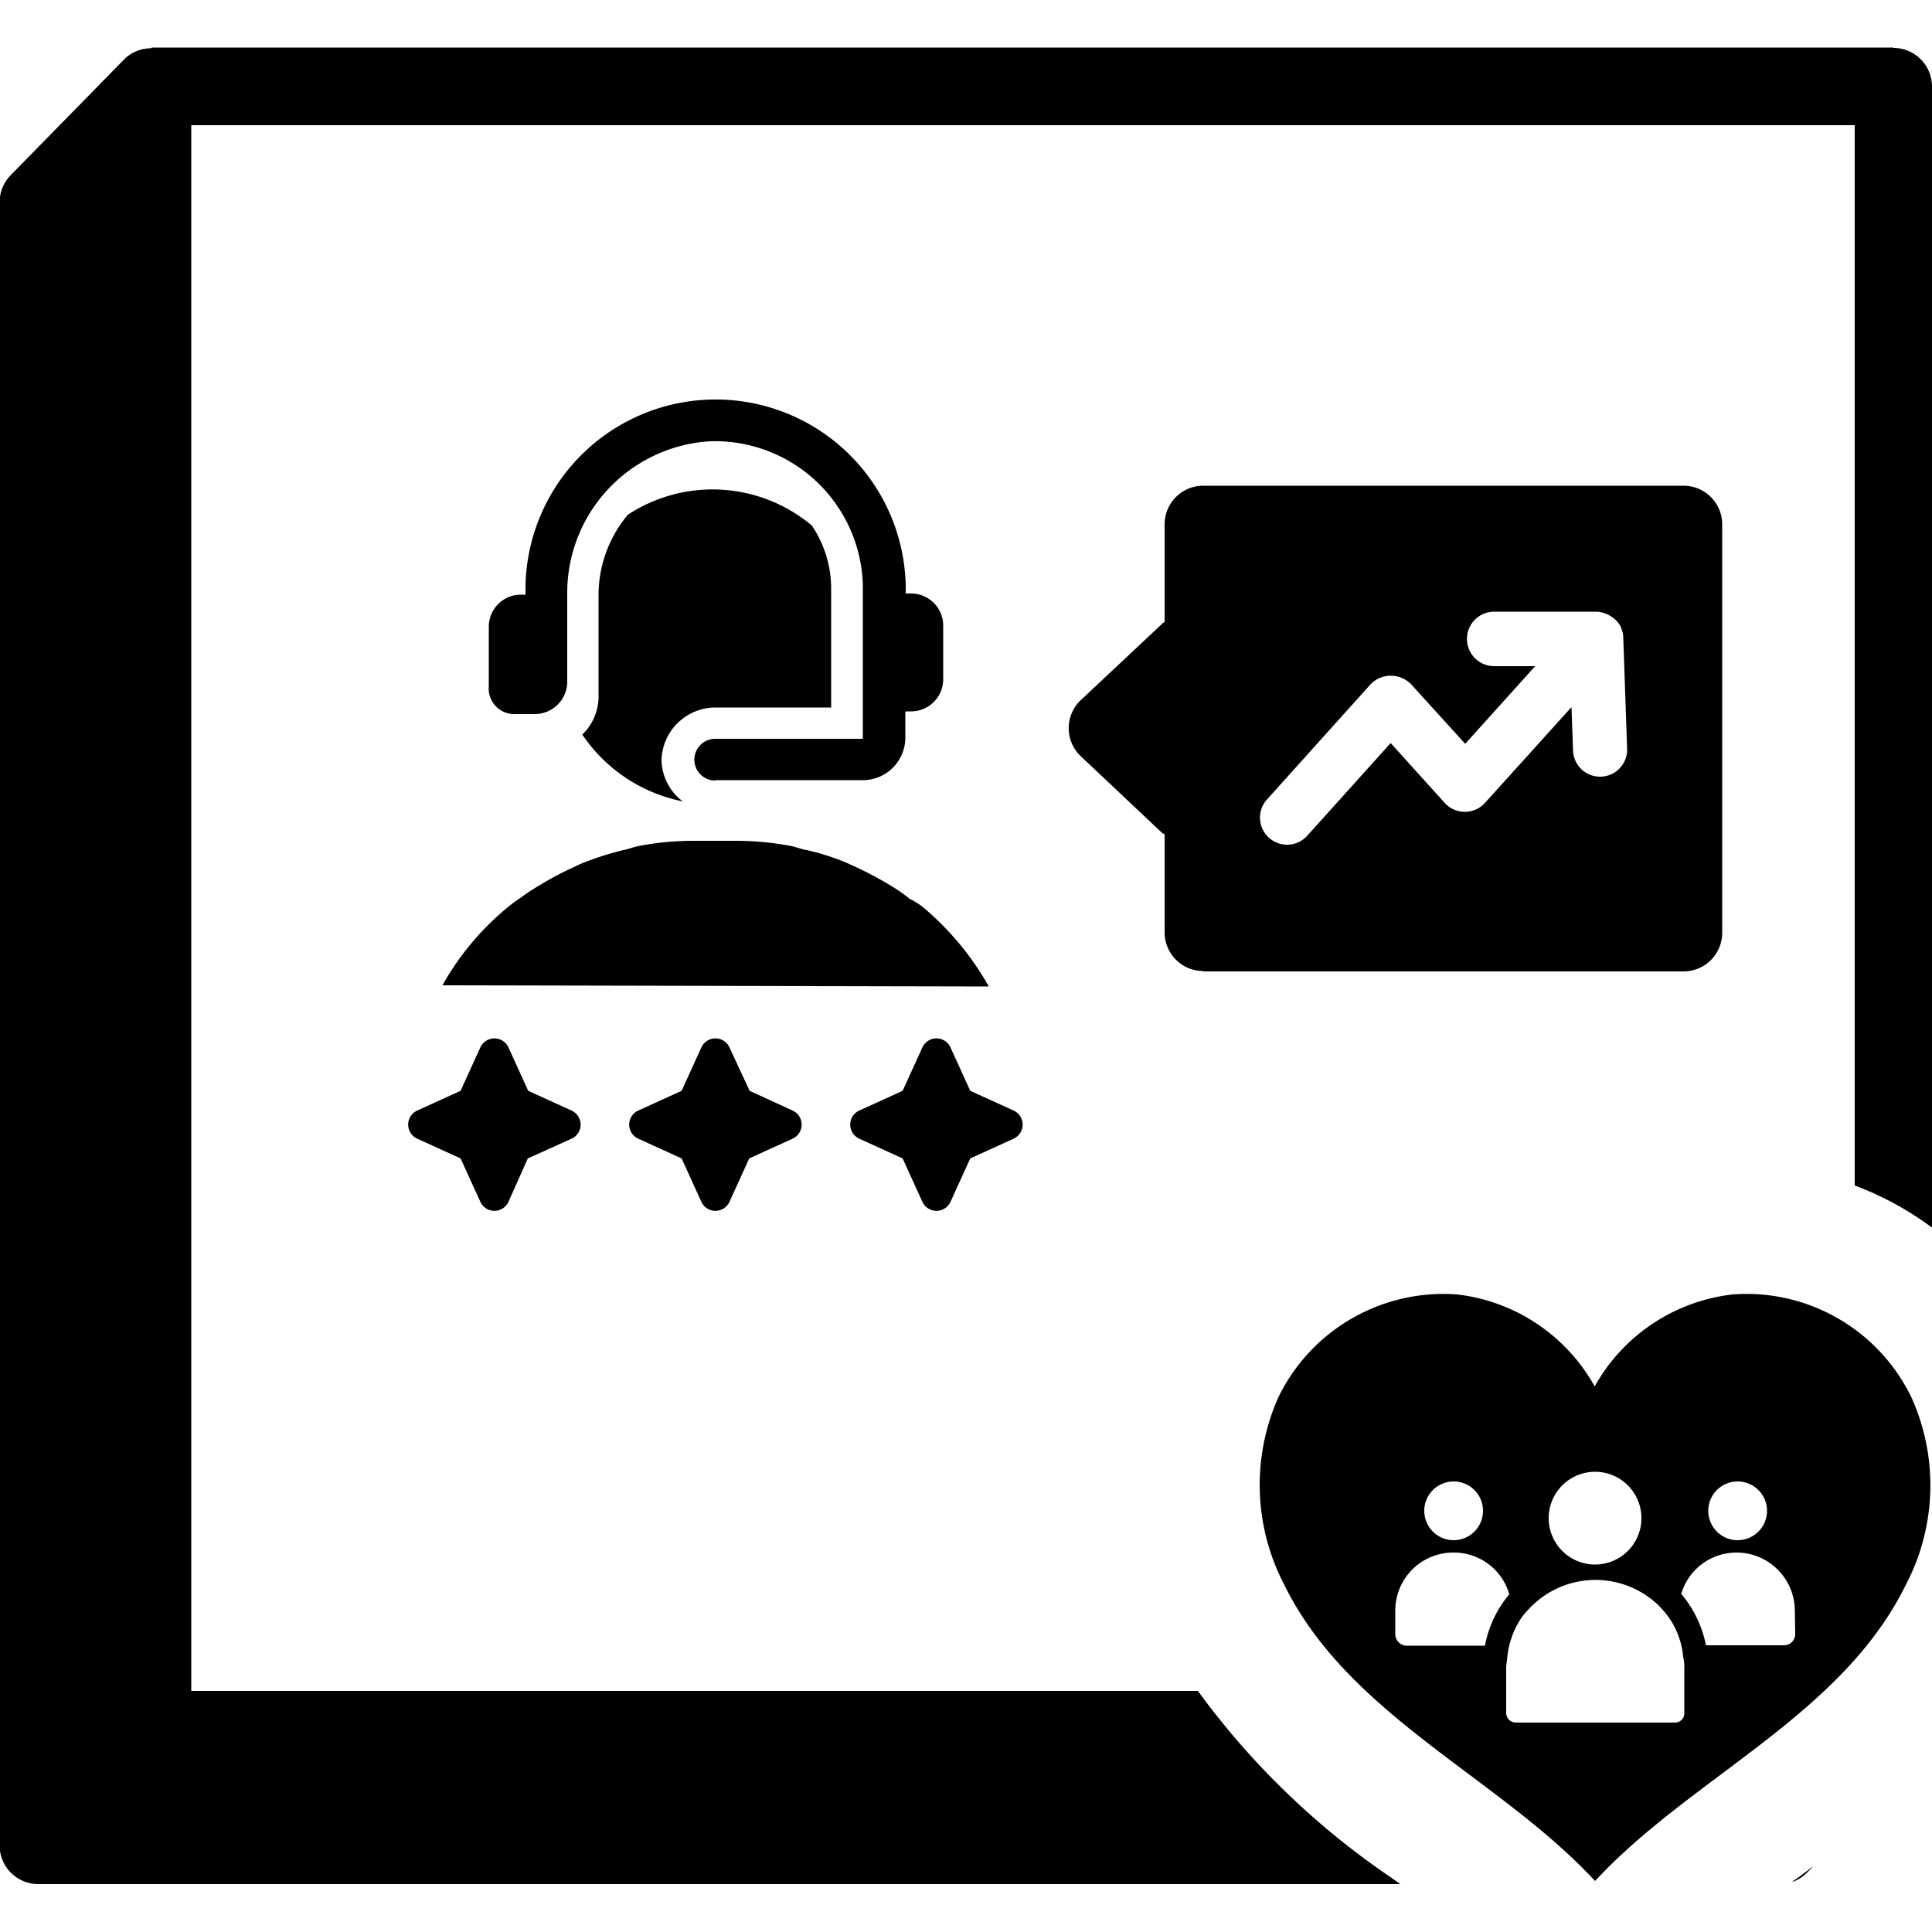 <svg data-tags="care,launchpad" xmlns="http://www.w3.org/2000/svg" viewBox="0 0 50 50"><path d="M18.5 20.19h3.83a1.1 1.1 0 0 0 1.1-1.1v-.67l.02-.01h.13a.83.83 0 0 0 .83-.83V16.2a.83.83 0 0 0-.83-.84h-.14a4.92 4.92 0 1 0-9.84-.2v.23h-.12a.83.83 0 0 0-.83.83v1.54a.66.66 0 0 0 .65.72h.55a.84.84 0 0 0 .83-.85V15.4a3.93 3.93 0 0 1 3.7-3.98 3.83 3.83 0 0 1 3.95 3.7v4h-3.82a.54.54 0 1 0 0 1.08Zm5.39 3.29a1.92 1.92 0 0 0-.35-.22 4.32 4.32 0 0 0-.47-.33 9.74 9.74 0 0 0-1.23-.63 6.2 6.2 0 0 0-.96-.3c-.13-.02-.25-.07-.38-.1a7.6 7.6 0 0 0-1.44-.14h-1.12a7.48 7.48 0 0 0-1.44.14c-.13.03-.25.08-.37.1a8.1 8.1 0 0 0-.96.3c-.17.06-.33.15-.49.22a8.02 8.02 0 0 0-.73.4 4.62 4.62 0 0 0-.47.31 3.28 3.28 0 0 0-.34.25 7.1 7.1 0 0 0-1.69 2.02l14.14.03a7.44 7.44 0 0 0-1.7-2.05Z"/><path d="M18.5 18.31h3.01v-3.07a2.92 2.92 0 0 0-.5-1.64 4 4 0 0 0-4.76-.28 3.24 3.24 0 0 0-.76 2.08v2.64a1.36 1.36 0 0 1-.42.97 4.1 4.1 0 0 0 2.6 1.73 1.37 1.37 0 0 1-.55-1.07 1.4 1.4 0 0 1 1.39-1.36Zm-4.83 9.92-.51-1.12a.4.4 0 0 0-.73 0l-.51 1.12-1.12.51a.4.4 0 0 0 0 .73l1.12.51.51 1.12a.4.4 0 0 0 .73 0l.5-1.12 1.13-.51a.4.4 0 0 0 0-.73Zm5.73 0-.52-1.12a.4.4 0 0 0-.73 0l-.51 1.12-1.12.51a.4.4 0 0 0 0 .73l1.12.51.51 1.12a.4.4 0 0 0 .73 0l.51-1.12 1.12-.51a.4.4 0 0 0 0-.73Zm2.84 1.24 1.12.51.51 1.12a.4.4 0 0 0 .73 0l.51-1.12 1.12-.51a.4.4 0 0 0 0-.73l-1.12-.51-.51-1.12a.4.4 0 0 0-.73 0l-.51 1.12-1.12.51a.4.4 0 0 0 0 .73Z"/><path d="M49 1.23H3.94l-.06.02a.99.99 0 0 0-.64.26l-.02.02-2.94 3a1 1 0 0 0-.29.71v42.52a1 1 0 0 0 1 1h35.25l-.24-.17a20.27 20.27 0 0 1-5-4.83H4.95V3.24H48v27.44a8.17 8.17 0 0 1 2 1.09V2.24a1 1 0 0 0-1-1ZM46.4 48.7a1 1 0 0 0 .36-.23l.18-.18-.4.3-.15.1Z"/><path d="M44.84 33.5a4.7 4.7 0 0 0-3.57 2.38 4.69 4.69 0 0 0-3.56-2.38 4.75 4.75 0 0 0-4.63 2.67 5.57 5.57 0 0 0 .15 4.83c1.66 3.4 5.56 4.99 8.05 7.68 2.5-2.7 6.39-4.28 8.05-7.68a5.53 5.53 0 0 0 .14-4.83 4.74 4.74 0 0 0-4.63-2.67Zm.12 4.84a.76.76 0 1 1 .02 1.52.76.76 0 0 1-.02-1.52Zm-3.7-.25a1.2 1.2 0 1 1-1.18 1.2 1.2 1.2 0 0 1 1.17-1.2Zm-3.65.25a.76.76 0 1 1 .02 1.52.76.76 0 1 1-.02-1.52Zm-1.2 4.25a.3.3 0 0 1-.3-.29v-.63a1.5 1.5 0 0 1 1.52-1.49 1.49 1.49 0 0 1 1.43 1.08 2.9 2.9 0 0 0-.63 1.33Zm7.18 1.74a.24.24 0 0 1-.24.25h-4.12a.25.25 0 0 1-.25-.25v-1.2l.03-.25a2.21 2.21 0 0 1 .37-1.02 1.62 1.62 0 0 1 .17-.2 2.35 2.35 0 0 1 3.3-.18 2.41 2.41 0 0 1 .34.38 2.1 2.1 0 0 1 .37 1.02 1.1 1.1 0 0 1 .03.25Zm2.87-2.04a.29.29 0 0 1-.29.29h-2.02a2.95 2.95 0 0 0-.64-1.33 1.49 1.49 0 0 1 1.44-1.07 1.51 1.51 0 0 1 1.5 1.48ZM31.14 25.14h12.43a1 1 0 0 0 1-1.01V13.57a1 1 0 0 0-1-1H31.14a1 1 0 0 0-1 1v2.53c-.02.01-.05.02-.06.04l-2.1 1.97a1 1 0 0 0 0 1.47l2.1 1.98.06.03v2.54a1 1 0 0 0 1 1Zm1.65-4.45 2.68-2.98a.73.73 0 0 1 1.05 0l1.4 1.54 1.81-2.01h-1.06a.7.7 0 0 1 0-1.41h2.65a.7.7 0 0 1 .23.05.68.68 0 0 1 .07.03.7.7 0 0 1 .14.09.65.65 0 0 1 .06.05.7.7 0 0 1 .13.18v.01a.7.7 0 0 1 .06.24v.03l.1 2.87a.7.7 0 0 1-.68.72h-.02a.7.7 0 0 1-.7-.68l-.04-1.12-2.24 2.48a.7.7 0 0 1-.52.23.7.7 0 0 1-.52-.23l-1.4-1.55-2.16 2.4a.7.7 0 1 1-1.04-.94Z"/></svg>